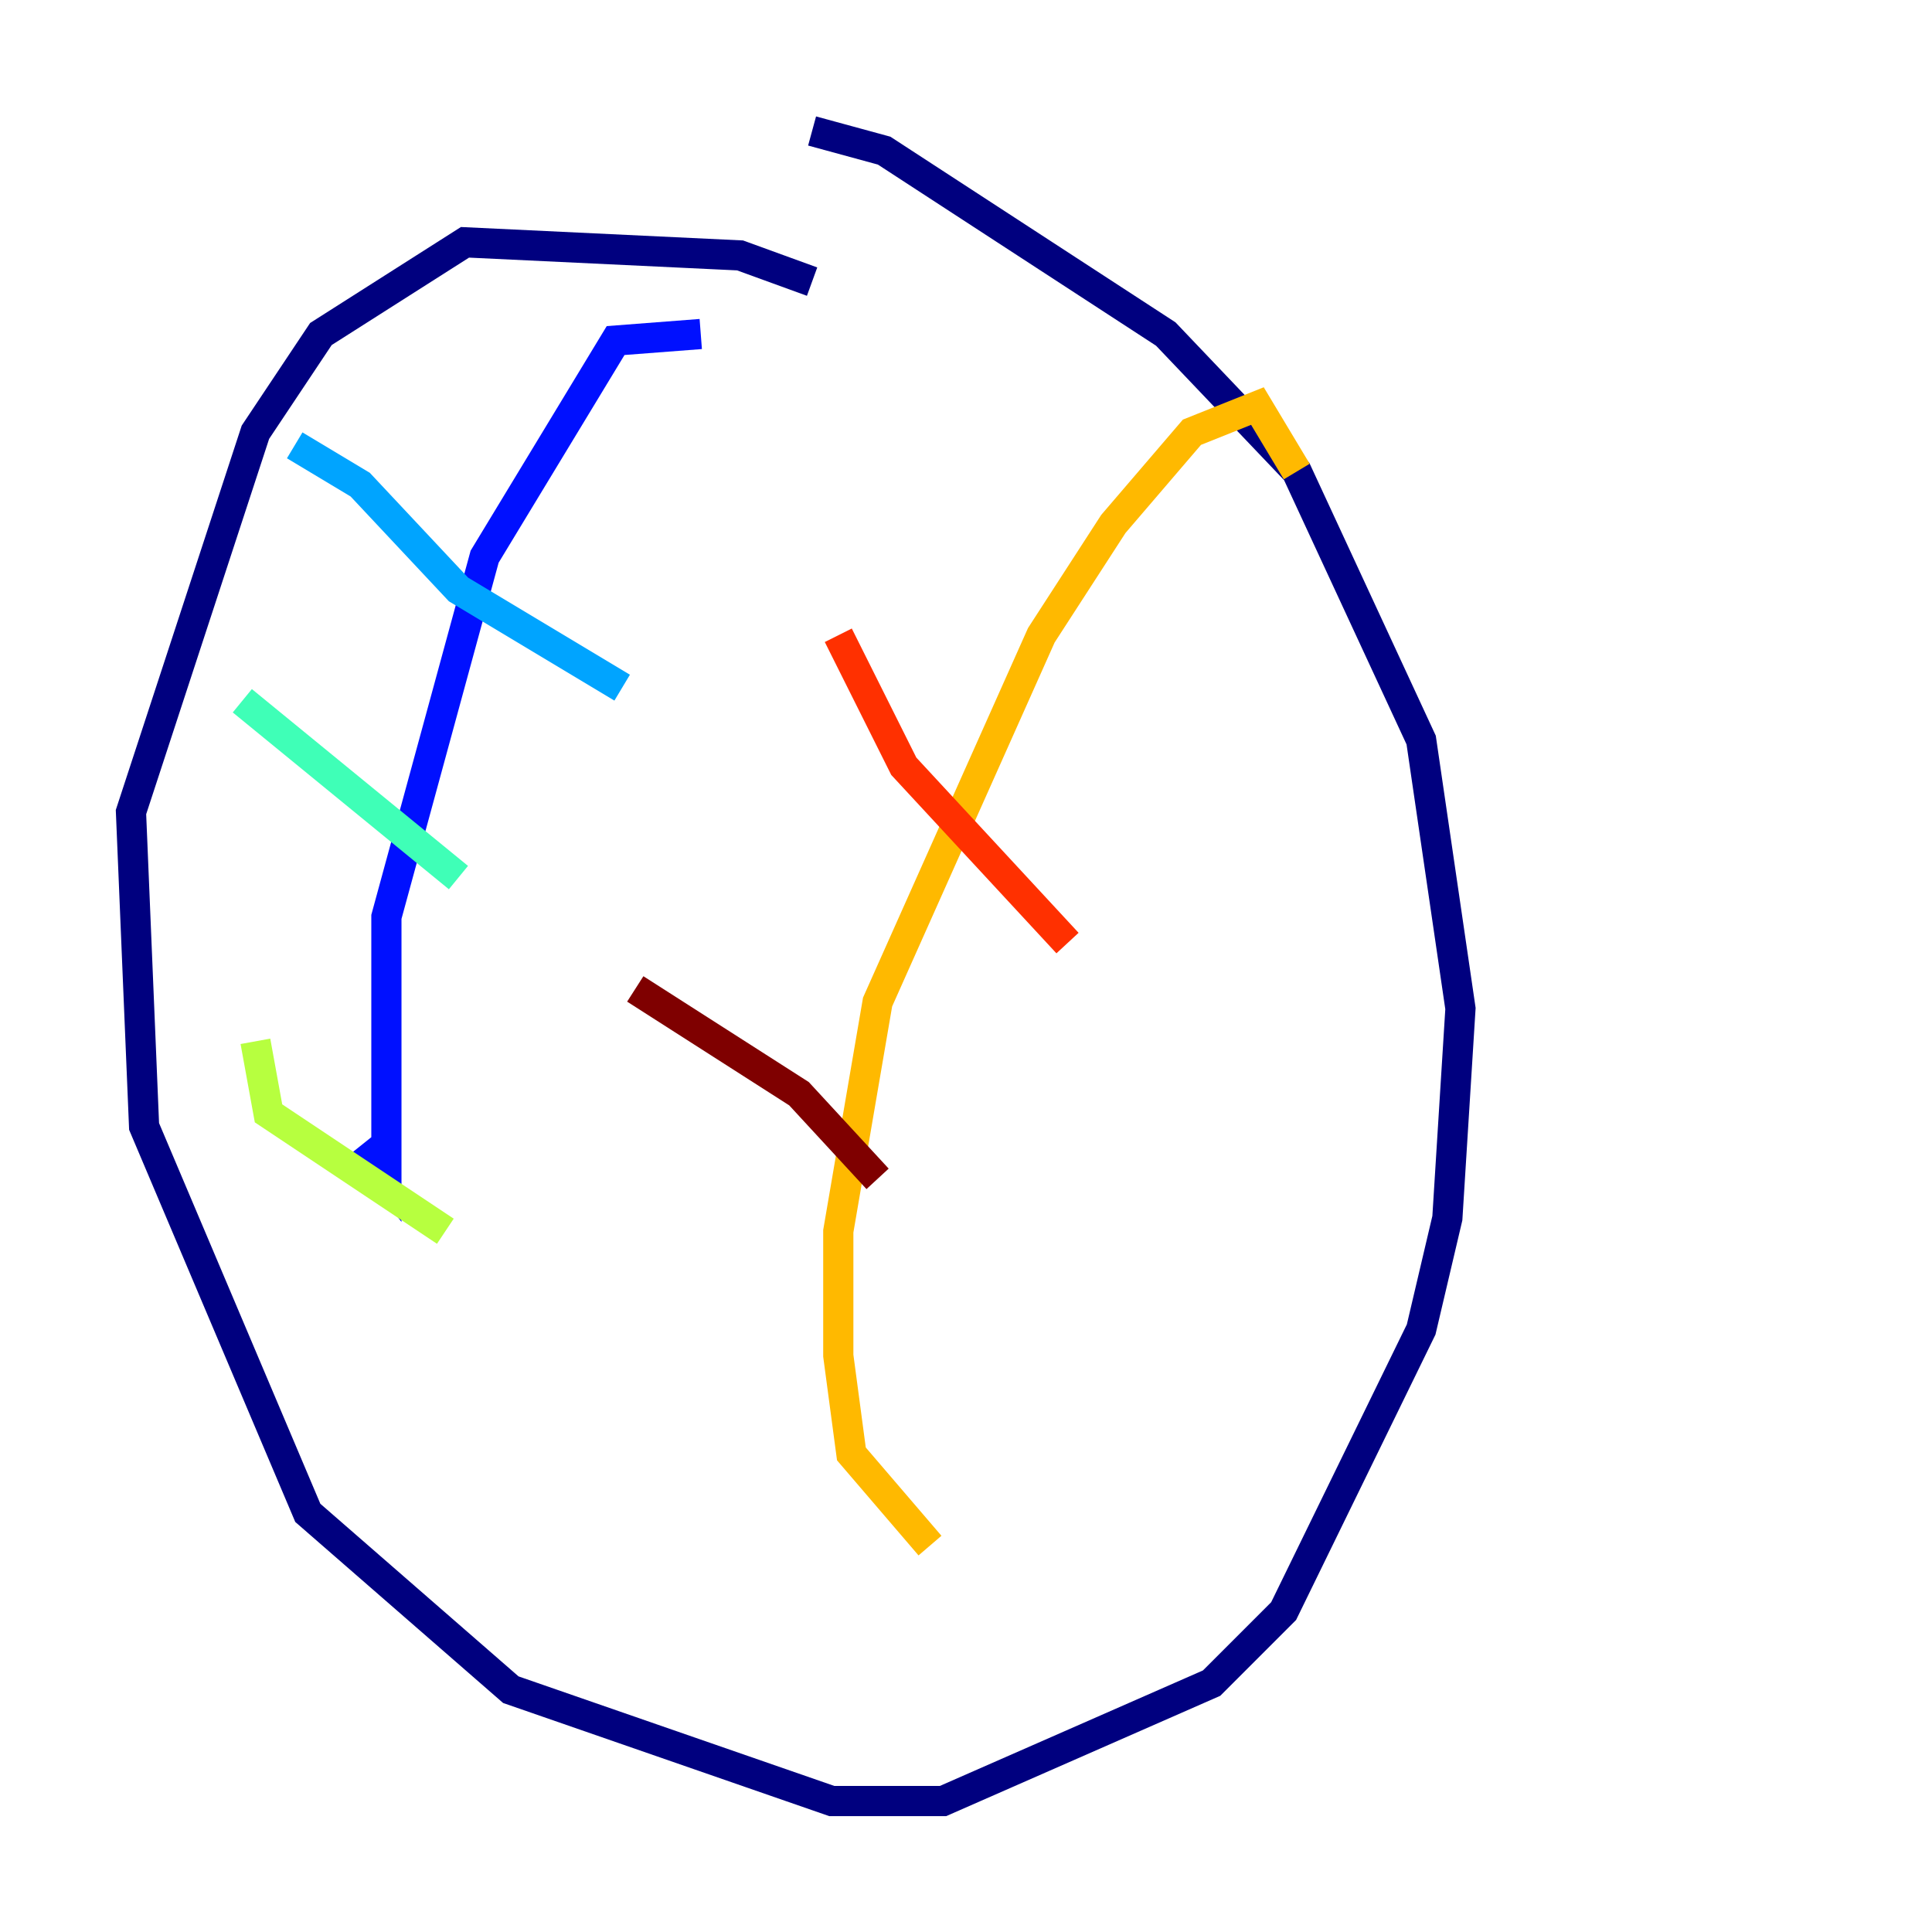 <?xml version="1.0" encoding="utf-8" ?>
<svg baseProfile="tiny" height="128" version="1.2" viewBox="0,0,128,128" width="128" xmlns="http://www.w3.org/2000/svg" xmlns:ev="http://www.w3.org/2001/xml-events" xmlns:xlink="http://www.w3.org/1999/xlink"><defs /><polyline fill="none" points="53.803,18.658 49.031,16.922 30.807,16.054 21.261,22.129 16.922,28.637 8.678,53.803 9.546,74.63 20.393,100.231 33.844,111.946 55.105,119.322 62.481,119.322 80.271,111.512 85.044,106.739 94.156,88.081 95.891,80.705 96.759,66.82 94.156,49.031 85.912,31.241 77.234,22.129 58.576,9.98 53.803,8.678" stroke="#00007f" stroke-width="2" /><polyline fill="none" points="46.427,22.129 40.786,22.563 32.108,36.881 25.6,60.746 25.6,78.102 23.864,75.932" stroke="#0010ff" stroke-width="2" /><polyline fill="none" points="19.525,29.505 23.864,32.108 30.373,39.051 41.22,45.559" stroke="#00a4ff" stroke-width="2" /><polyline fill="none" points="16.054,46.427 30.373,58.142" stroke="#3fffb7" stroke-width="2" /><polyline fill="none" points="16.922,68.99 17.79,73.763 29.505,81.573" stroke="#b7ff3f" stroke-width="2" /><polyline fill="none" points="85.912,31.241 83.308,26.902 78.969,28.637 73.763,34.712 68.99,42.088 58.142,66.386 55.539,81.573 55.539,89.817 56.407,96.325 61.614,102.4" stroke="#ffb900" stroke-width="2" /><polyline fill="none" points="55.539,42.088 59.878,50.766 70.725,62.481" stroke="#ff3000" stroke-width="2" /><polyline fill="none" points="42.088,65.519 52.936,72.461 58.142,78.102" stroke="#7f0000" stroke-width="2" /></svg>